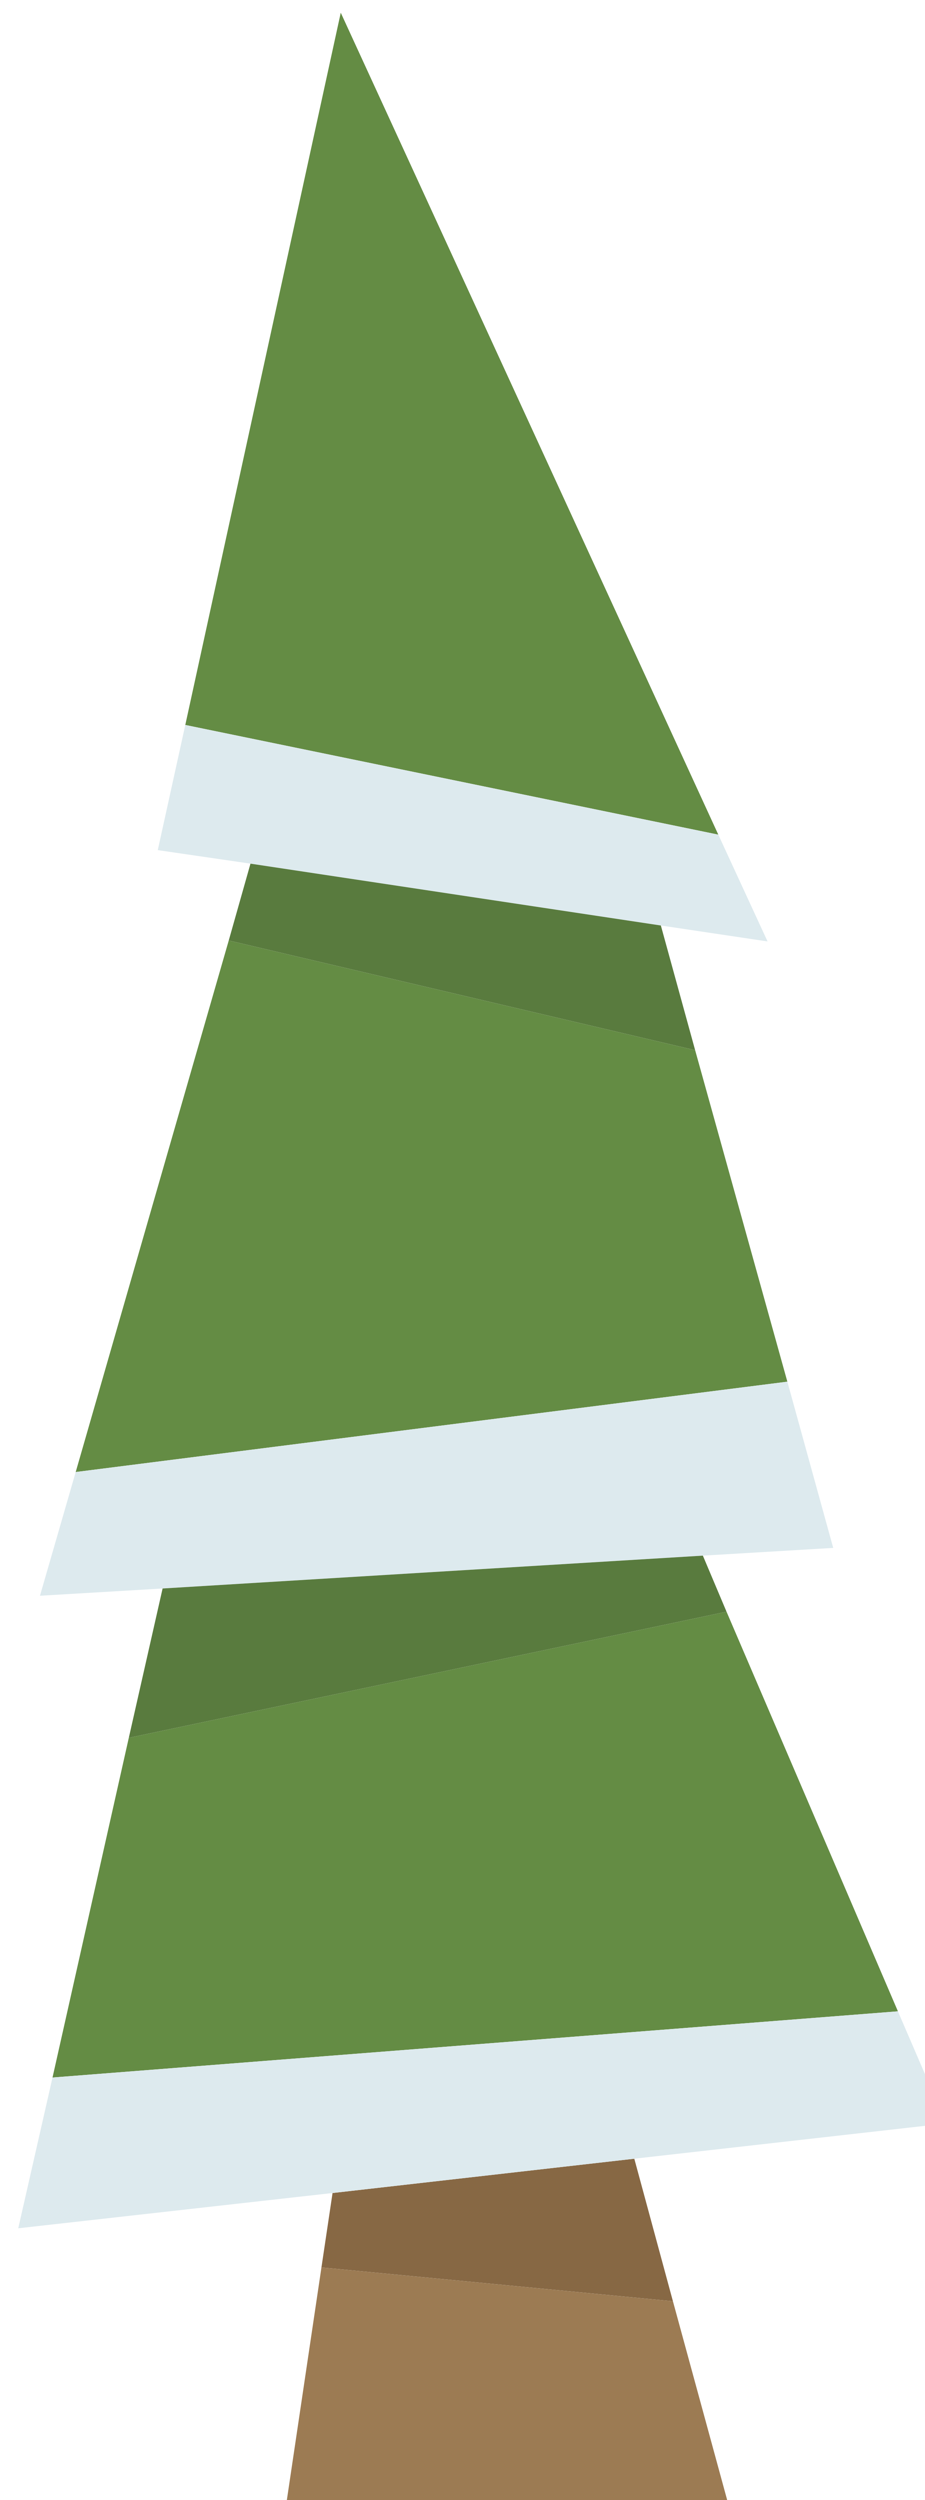 <?xml version="1.0" encoding="UTF-8" standalone="no"?>
<!-- Created with Inkscape (http://www.inkscape.org/) -->

<svg
   xmlns:dc="http://purl.org/dc/elements/1.1/"
   xmlns:cc="http://creativecommons.org/ns#"
   xmlns:rdf="http://www.w3.org/1999/02/22-rdf-syntax-ns#"
   xmlns:svg="http://www.w3.org/2000/svg"
   xmlns="http://www.w3.org/2000/svg"
   xmlns:sodipodi="http://sodipodi.sourceforge.net/DTD/sodipodi-0.dtd"
   xmlns:inkscape="http://www.inkscape.org/namespaces/inkscape"
   width="6.727mm"
   height="18.166mm"
   viewBox="0 0 6.727 18.166"
   version="1.1"
   id="svg8"
   inkscape:version="0.92.4 (unknown)"
   sodipodi:docname="drawing73.svg">
  <defs
     id="defs2" />
  <sodipodi:namedview
     id="base"
     pagecolor="#ffffff"
     bordercolor="#666666"
     borderopacity="1.0"
     inkscape:pageopacity="0.0"
     inkscape:pageshadow="2"
     inkscape:zoom="0.98994949"
     inkscape:cx="-37.798704"
     inkscape:cy="162.08301"
     inkscape:document-units="mm"
     inkscape:current-layer="layer1"
     showgrid="false"
     inkscape:window-width="927"
     inkscape:window-height="1025"
     inkscape:window-x="67"
     inkscape:window-y="27"
     inkscape:window-maximized="0" />
  <g
     inkscape:label="Layer 1"
     inkscape:groupmode="layer"
     id="layer1"
     transform="translate(-291.954,-237.467)">
    <g
       transform="matrix(0.265,0,0,0.265,210.15,176.842)"
       id="g1776">
      <g
         transform="matrix(0.265,0,0,0.265,302,235.879)"
         id="use1774">
        <path
           style="fill:#876844;stroke:none"
           inkscape:connector-curvature="0"
           d="m 59.7,200.1 -1.15,7.7 36.4,3.5 -4,-14.75 z"
           id="path1707" />
        <path
           style="fill:#9c7b53;stroke:none"
           inkscape:connector-curvature="0"
           d="m 101.15,234 -6.2,-22.7 -36.4,-3.5 -3.9,26.2 z"
           id="path1709" />
        <path
           style="fill:#648c44;stroke:none"
           inkscape:connector-curvature="0"
           d="m 44.45,48.2 55.2,11.35 -39.1,-85.05 -16.1,73.7 m -11.35,77.3 73.7,-9.35 -9.55,-34.3 -48.3,-11.35 -15.85,55 m 5.5,27.5 -7.9,35.15 87.55,-6.85 -17.75,-41.35 z"
           id="path1711" />
        <path
           style="fill:#ddeaee;stroke:none"
           inkscape:connector-curvature="0"
           d="m 123.25,192.9 -5,-11.6 -87.55,6.85 -3.55,15.6 32.55,-3.65 31.25,-3.55 32.3,-3.65 m -90.15,-67.4 -3.7,12.8 12.7,-0.75 55.95,-3.4 13.5,-0.8 -4.75,-17.2 -73.7,9.35 M 93.7,68.95 104.75,70.6 99.65,59.55 44.45,48.2 41.6,61.15 l 9.6,1.4 z"
           id="path1713" />
        <path
           style="fill:#597b3e;stroke:none"
           inkscape:connector-curvature="0"
           d="m 42.1,137.55 -3.5,15.45 61.9,-13.05 -2.45,-5.8 -55.95,3.4 M 97.25,81.85 93.7,68.95 51.2,62.55 48.95,70.5 Z"
           id="path1715" />
      </g>
    </g>
  </g>
</svg>

